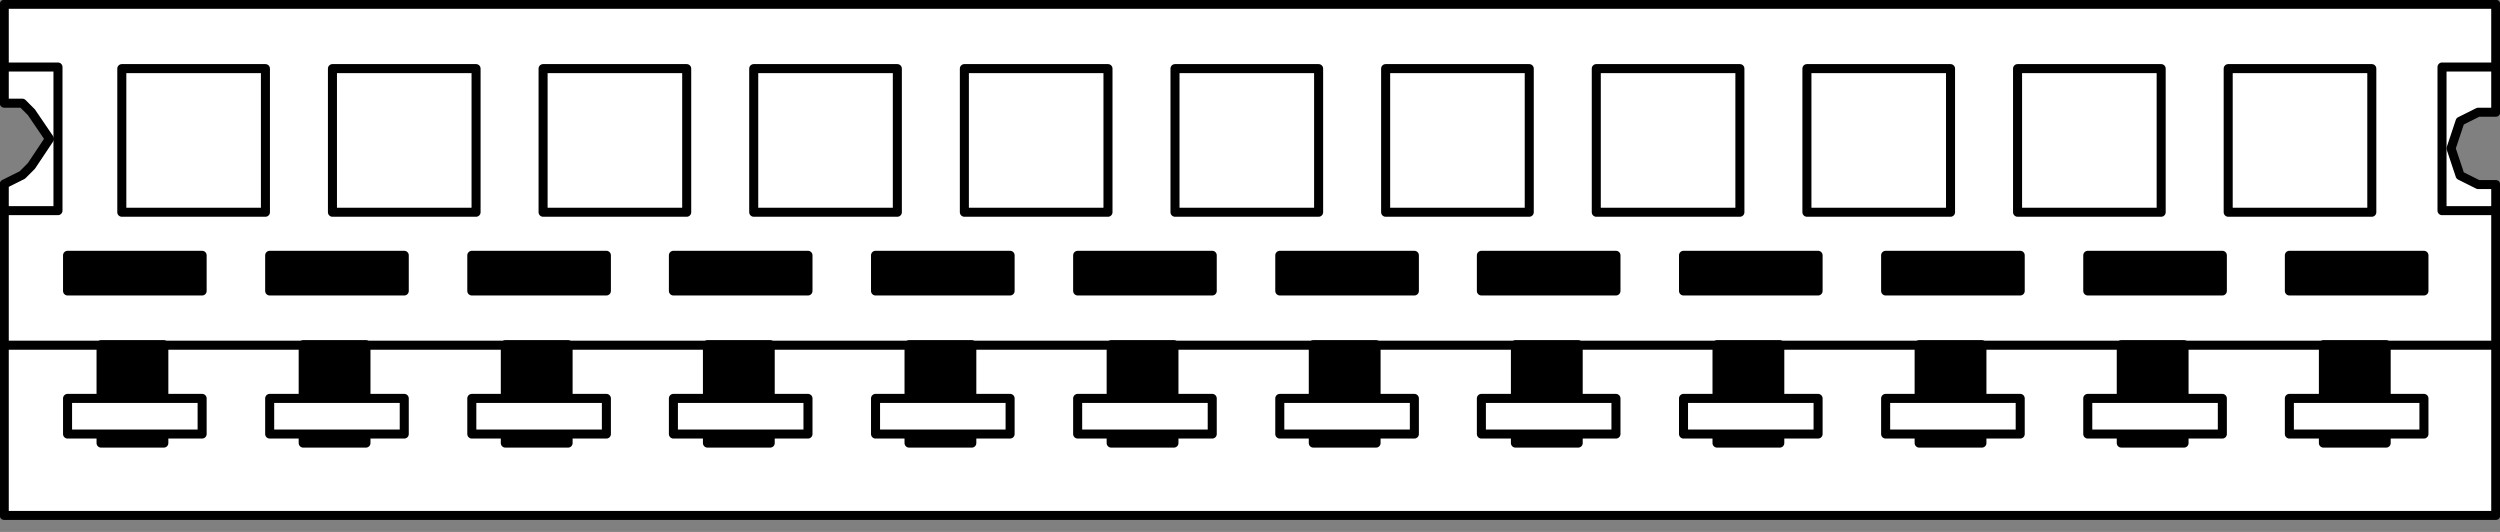 <?xml version="1.0" encoding="UTF-8" standalone="no"?>
<!-- Created with Inkscape (http://www.inkscape.org/) -->

<svg
   width="47mm"
   height="10mm"
   version="1.1"
   viewBox="0 0 4.7 1"
   id="svg114"
   sodipodi:docname="at-psu.svg"
   inkscape:version="1.1 (c68e22c387, 2021-05-23)"
   xmlns:inkscape="http://www.inkscape.org/namespaces/inkscape"
   xmlns:sodipodi="http://sodipodi.sourceforge.net/DTD/sodipodi-0.dtd"
   xmlns="http://www.w3.org/2000/svg"
   xmlns:svg="http://www.w3.org/2000/svg">
  <rect x="0" y="0" width="4.7" height="1" fill="#808080" stroke="none"/>
  <defs
     id="defs118" />
  <sodipodi:namedview
     id="namedview116"
     pagecolor="#ffffff"
     bordercolor="#666666"
     borderopacity="1.0"
     inkscape:pageshadow="2"
     inkscape:pageopacity="0.0"
     inkscape:pagecheckerboard="0"
     inkscape:document-units="mm"
     showgrid="false"
     inkscape:zoom="6.9804965"
     inkscape:cx="88.747269"
     inkscape:cy="18.90983"
     inkscape:window-width="1920"
     inkscape:window-height="1127"
     inkscape:window-x="0"
     inkscape:window-y="0"
     inkscape:window-maximized="1"
     inkscape:current-layer="svg114" />
  <g
     stroke="#000000"
     stroke-linecap="round"
     stroke-linejoin="round"
     stroke-width="0.017px"
     id="at-psu">
    <path
       d="M 4.692,0.008 V 0.211 H 4.659 l -0.034,0.017 -0.017,0.051 0.017,0.051 0.034,0.017 H 4.692 V 0.969 H 0.008 V 0.346 L 0.042,0.329 0.059,0.312 0.093,0.261 0.059,0.211 0.042,0.194 H 0.008 V 0.008 Z"
       fill="#ffffff"
       id="path2" />
    <g
       fill="none"
       id="g10">
      <path
         d="M 4.692,0.396 H 4.591 V 0.126 H 4.692"
         id="path4" />
      <path
         d="m 0.008,0.396 h 0.101 V 0.126 h -0.101"
         id="path6" />
      <path
         d="M 4.692,0.649 H 0.008"
         id="path8" />
    </g>
    <g
       fill="#ffffff"
       id="g34">
      <rect
         x="0.229"
         y="0.129"
         width="0.27"
         height="0.27"
         id="rect12" />
      <rect
         x="0.625"
         y="0.129"
         width="0.27"
         height="0.27"
         id="rect14" />
      <rect
         x="1.021"
         y="0.129"
         width="0.27"
         height="0.27"
         id="rect16" />
      <rect
         x="1.417"
         y="0.129"
         width="0.27"
         height="0.27"
         id="rect18" />
      <rect
         x="1.813"
         y="0.129"
         width="0.27"
         height="0.27"
         id="rect20" />
      <rect
         x="2.209"
         y="0.129"
         width="0.27"
         height="0.27"
         id="rect22" />
      <rect
         x="2.605"
         y="0.129"
         width="0.27"
         height="0.27"
         id="rect24" />
      <rect
         x="3.001"
         y="0.129"
         width="0.27"
         height="0.27"
         id="rect26" />
      <rect
         x="3.397"
         y="0.129"
         width="0.27"
         height="0.27"
         id="rect28" />
      <rect
         x="3.793"
         y="0.129"
         width="0.27"
         height="0.27"
         id="rect30" />
      <rect
         x="4.189"
         y="0.129"
         width="0.27"
         height="0.27"
         id="rect32" />
    </g>
    <g
       id="g60">
      <rect
         x="0.127"
         y="0.48"
         width="0.253"
         height="0.067"
         id="rect36" />
      <rect
         x="0.507"
         y="0.48"
         width="0.253"
         height="0.067"
         id="rect38" />
      <rect
         x="0.887"
         y="0.48"
         width="0.253"
         height="0.067"
         id="rect40" />
      <rect
         x="1.266"
         y="0.48"
         width="0.253"
         height="0.067"
         id="rect42" />
      <rect
         x="1.646"
         y="0.48"
         width="0.253"
         height="0.067"
         id="rect44" />
      <rect
         x="2.026"
         y="0.48"
         width="0.253"
         height="0.067"
         id="rect46" />
      <rect
         x="2.406"
         y="0.48"
         width="0.253"
         height="0.067"
         id="rect48" />
      <rect
         x="2.785"
         y="0.48"
         width="0.253"
         height="0.067"
         id="rect50" />
      <rect
         x="3.165"
         y="0.48"
         width="0.253"
         height="0.067"
         id="rect52" />
      <rect
         x="3.545"
         y="0.48"
         width="0.253"
         height="0.067"
         id="rect54" />
      <rect
         x="3.925"
         y="0.48"
         width="0.253"
         height="0.067"
         id="rect56" />
      <rect
         x="4.304"
         y="0.48"
         width="0.253"
         height="0.067"
         id="rect58" />
    </g>
    <rect
       x="0.19"
       y="0.648"
       width="0.118"
       height="0.185"
       id="rect62" />
    <rect
       x="0.57"
       y="0.648"
       width="0.118"
       height="0.185"
       id="rect64" />
    <rect
       x="0.95"
       y="0.648"
       width="0.118"
       height="0.185"
       id="rect66" />
    <rect
       x="1.33"
       y="0.648"
       width="0.118"
       height="0.185"
       id="rect68" />
    <rect
       x="1.709"
       y="0.648"
       width="0.118"
       height="0.185"
       id="rect70" />
    <rect
       x="2.089"
       y="0.648"
       width="0.118"
       height="0.185"
       id="rect72" />
    <rect
       x="2.469"
       y="0.648"
       width="0.118"
       height="0.185"
       id="rect74" />
    <rect
       x="2.849"
       y="0.648"
       width="0.118"
       height="0.185"
       id="rect76" />
    <rect
       x="3.228"
       y="0.648"
       width="0.118"
       height="0.185"
       id="rect78" />
    <rect
       x="3.608"
       y="0.648"
       width="0.118"
       height="0.185"
       id="rect80" />
    <rect
       x="3.988"
       y="0.648"
       width="0.118"
       height="0.185"
       id="rect82" />
    <rect
       x="4.368"
       y="0.648"
       width="0.118"
       height="0.185"
       id="rect84" />
    <g
       fill="#ffffff"
       id="g110">
      <rect
         x="0.127"
         y="0.749"
         width="0.253"
         height="0.067"
         id="rect86" />
      <rect
         x="0.507"
         y="0.749"
         width="0.253"
         height="0.067"
         id="rect88" />
      <rect
         x="0.887"
         y="0.749"
         width="0.253"
         height="0.067"
         id="rect90" />
      <rect
         x="1.266"
         y="0.749"
         width="0.253"
         height="0.067"
         id="rect92" />
      <rect
         x="1.646"
         y="0.749"
         width="0.253"
         height="0.067"
         id="rect94" />
      <rect
         x="2.026"
         y="0.749"
         width="0.253"
         height="0.067"
         id="rect96" />
      <rect
         x="2.406"
         y="0.749"
         width="0.253"
         height="0.067"
         id="rect98" />
      <rect
         x="2.785"
         y="0.749"
         width="0.253"
         height="0.067"
         id="rect100" />
      <rect
         x="3.165"
         y="0.749"
         width="0.253"
         height="0.067"
         id="rect102" />
      <rect
         x="3.545"
         y="0.749"
         width="0.253"
         height="0.067"
         id="rect104" />
      <rect
         x="3.925"
         y="0.749"
         width="0.253"
         height="0.067"
         id="rect106" />
      <rect
         x="4.304"
         y="0.749"
         width="0.253"
         height="0.067"
         id="rect108" />
    </g>
  </g>
</svg>
